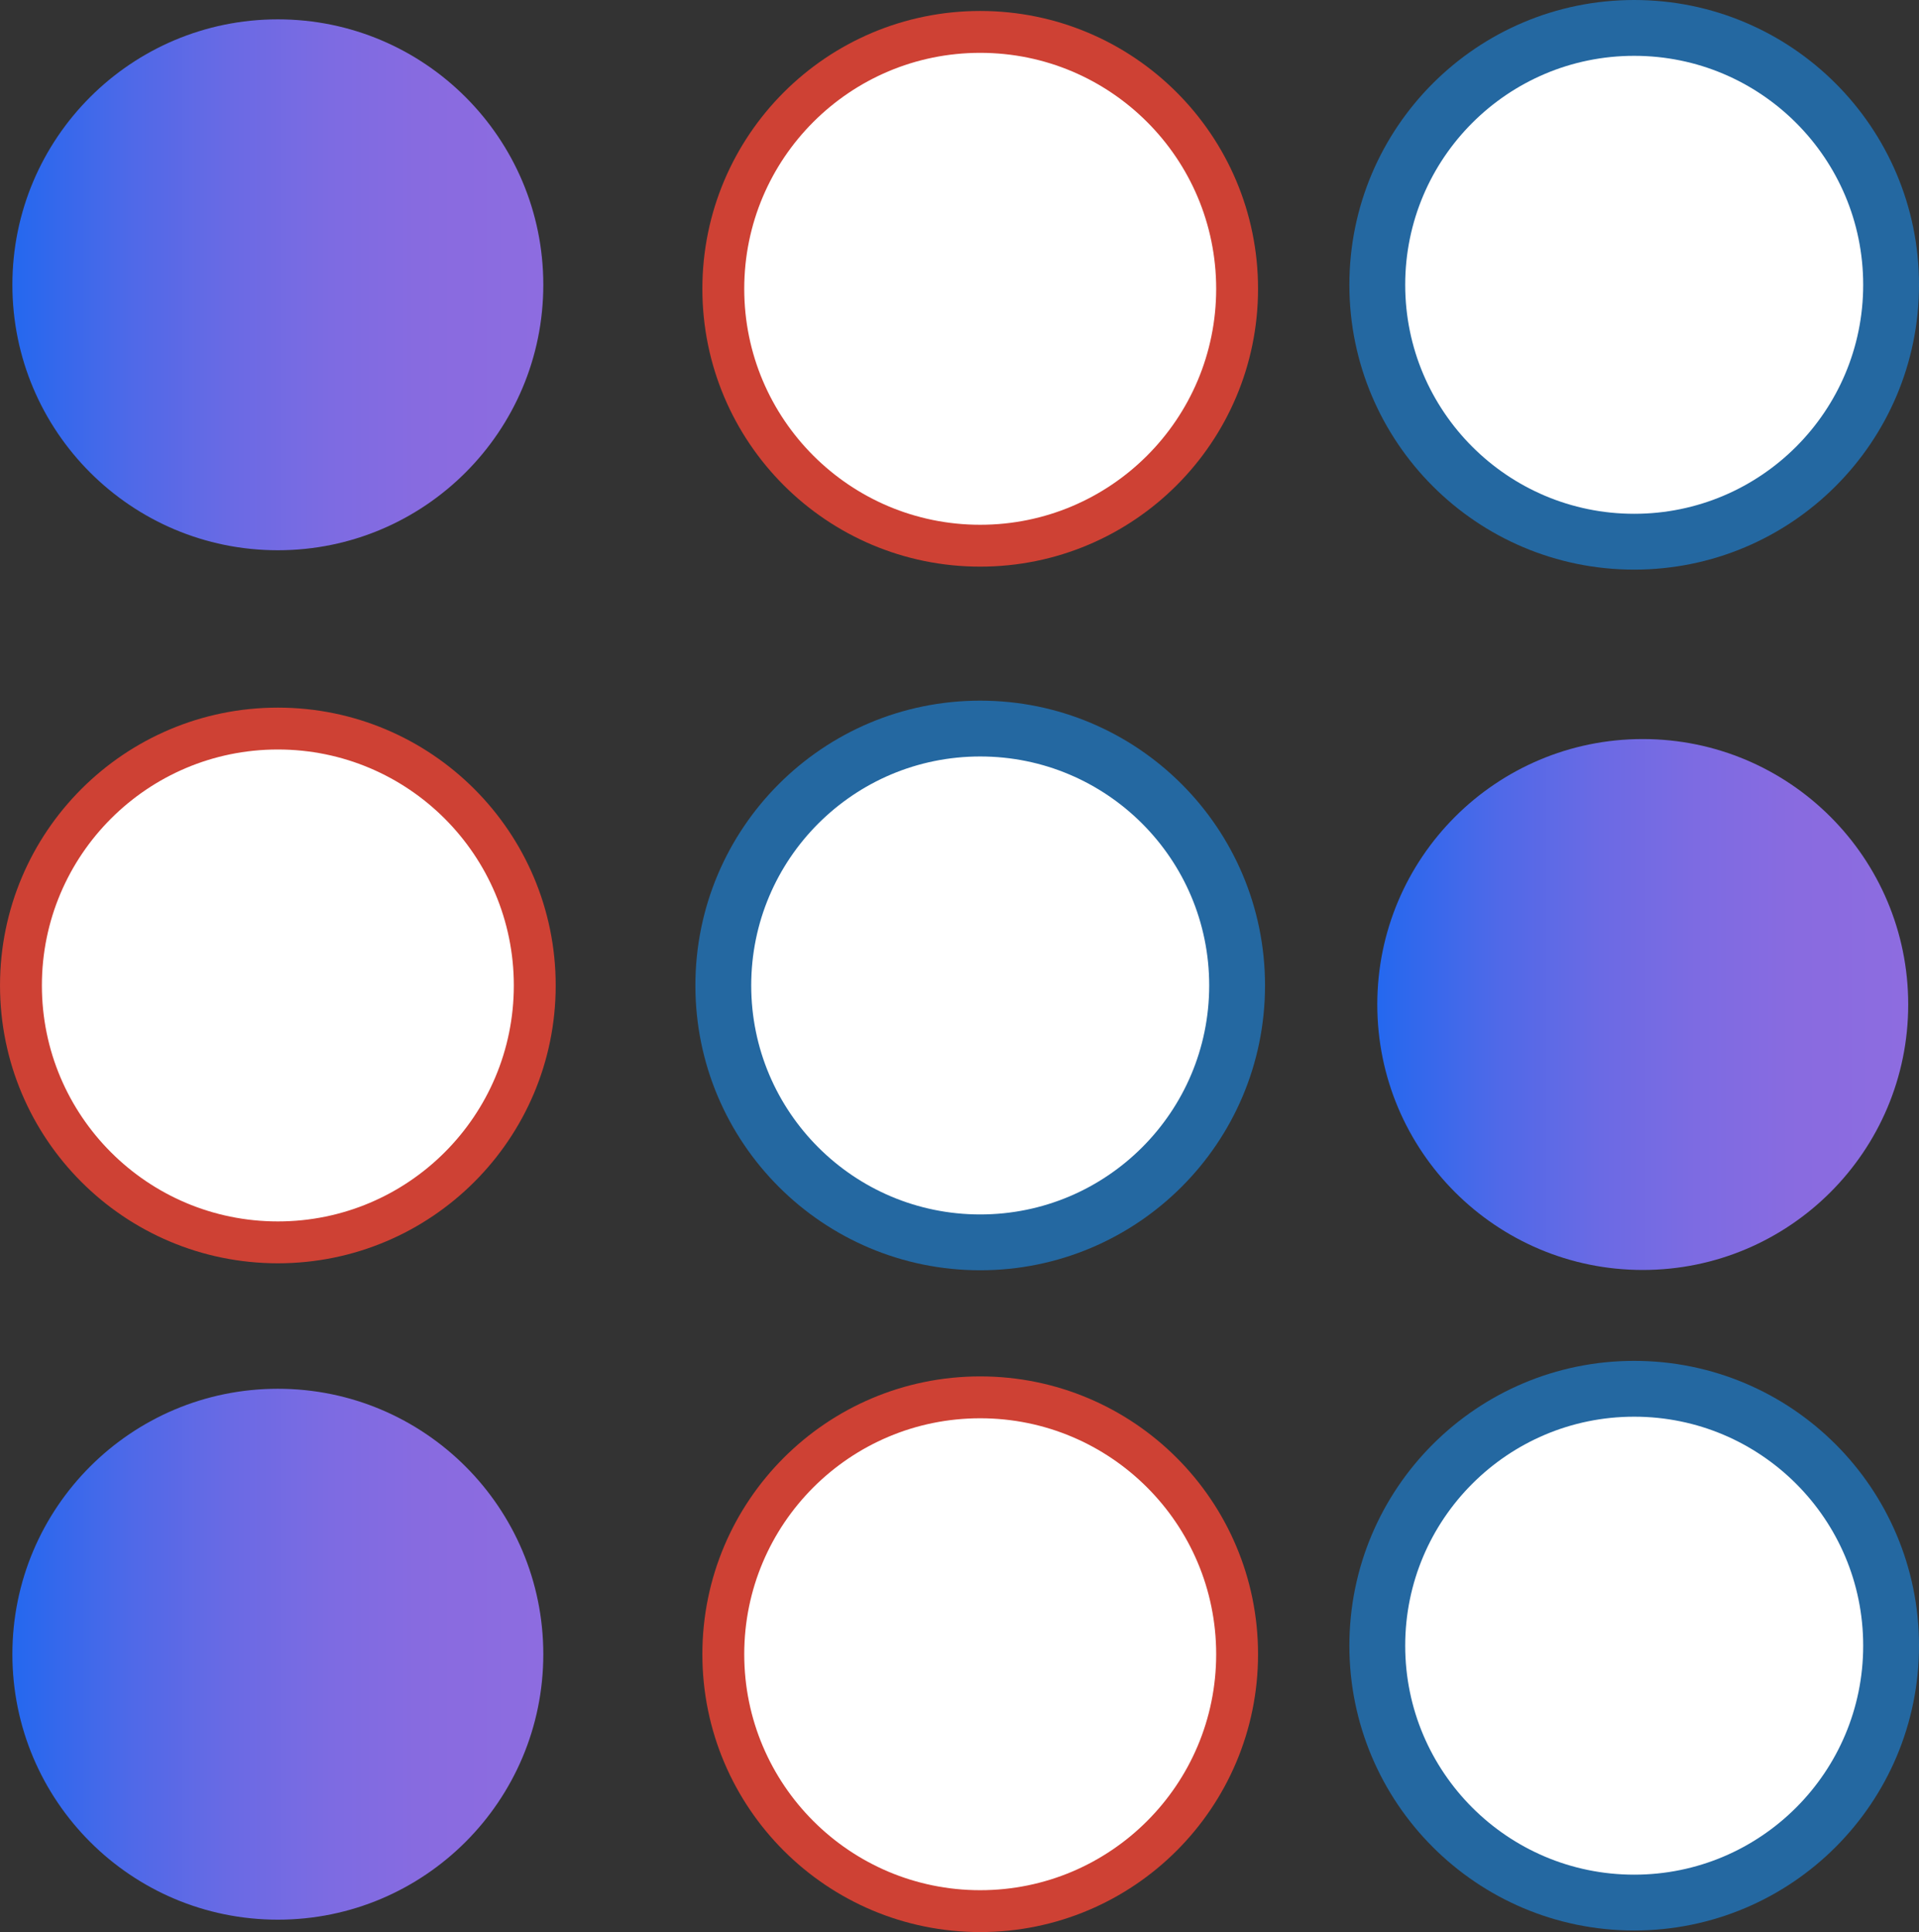 <svg xmlns="http://www.w3.org/2000/svg" xmlns:xlink="http://www.w3.org/1999/xlink" width="137.487" height="138.427" viewBox="0 0 137.487 138.427"><rect x="0" y="0" width="137.487" height="138.427" fill="#333333" stroke="none"/><defs><style>.a{fill:#fff;}.b,.c{fill:none;}.b{stroke:#ce4134;stroke-width:3px;}.c{stroke:#2468a1;stroke-width:4px;}.d{fill:url(#a);}</style><linearGradient id="a" y1="0.5" x2="1" y2="0.5" gradientUnits="objectBoundingBox"><stop offset="0" stop-color="#2468ef"/><stop offset="0.044" stop-color="#2d68ed"/><stop offset="0.226" stop-color="#4f69e8"/><stop offset="0.412" stop-color="#6a6ae4"/><stop offset="0.6" stop-color="#7d6be2"/><stop offset="0.793" stop-color="#896be0"/><stop offset="0.996" stop-color="#8d6ce0"/></linearGradient></defs><g transform="translate(-406.493 -2630.172)"><g transform="translate(457.7 2729.673)"><ellipse class="a" cx="19.019" cy="19.019" rx="19.019" ry="19.019" transform="translate(0)"/><ellipse class="b" cx="18.406" cy="18.406" rx="18.406" ry="18.406" transform="translate(0.614 0.614)"/></g><g transform="translate(407.38 2681.757)"><ellipse class="a" cx="19.019" cy="19.019" rx="19.019" ry="19.019" transform="translate(0 0)"/><ellipse class="b" cx="18.406" cy="18.406" rx="18.406" ry="18.406" transform="translate(0.614 0.614)"/></g><g transform="translate(457.7 2631.844)"><ellipse class="a" cx="19.019" cy="19.019" rx="19.019" ry="19.019" transform="translate(0)"/><ellipse class="b" cx="18.406" cy="18.406" rx="18.406" ry="18.406" transform="translate(0.614 0.614)"/></g><g transform="translate(504.555 2729.06)"><ellipse class="a" cx="19.019" cy="19.019" rx="19.019" ry="19.019" transform="translate(0 0)"/><ellipse class="c" cx="18.406" cy="18.406" rx="18.406" ry="18.406" transform="translate(0.614 0.614)"/></g><g transform="translate(504.555 2631.558)"><ellipse class="a" cx="19.019" cy="19.019" rx="19.019" ry="19.019"/><ellipse class="c" cx="18.406" cy="18.406" rx="18.406" ry="18.406" transform="translate(0.614 0.614)"/></g><g transform="translate(457.7 2681.757)"><ellipse class="a" cx="19.019" cy="19.019" rx="19.019" ry="19.019" transform="translate(0 0)"/><ellipse class="c" cx="18.406" cy="18.406" rx="18.406" ry="18.406" transform="translate(0.614 0.614)"/></g><ellipse class="d" cx="19.019" cy="19.019" rx="19.019" ry="19.019" transform="translate(407.38 2631.558)"/><ellipse class="d" cx="19.019" cy="19.019" rx="19.019" ry="19.019" transform="translate(407.38 2729.673)"/><ellipse class="d" cx="19.019" cy="19.019" rx="19.019" ry="19.019" transform="translate(505.169 2683.123)"/></g></svg>